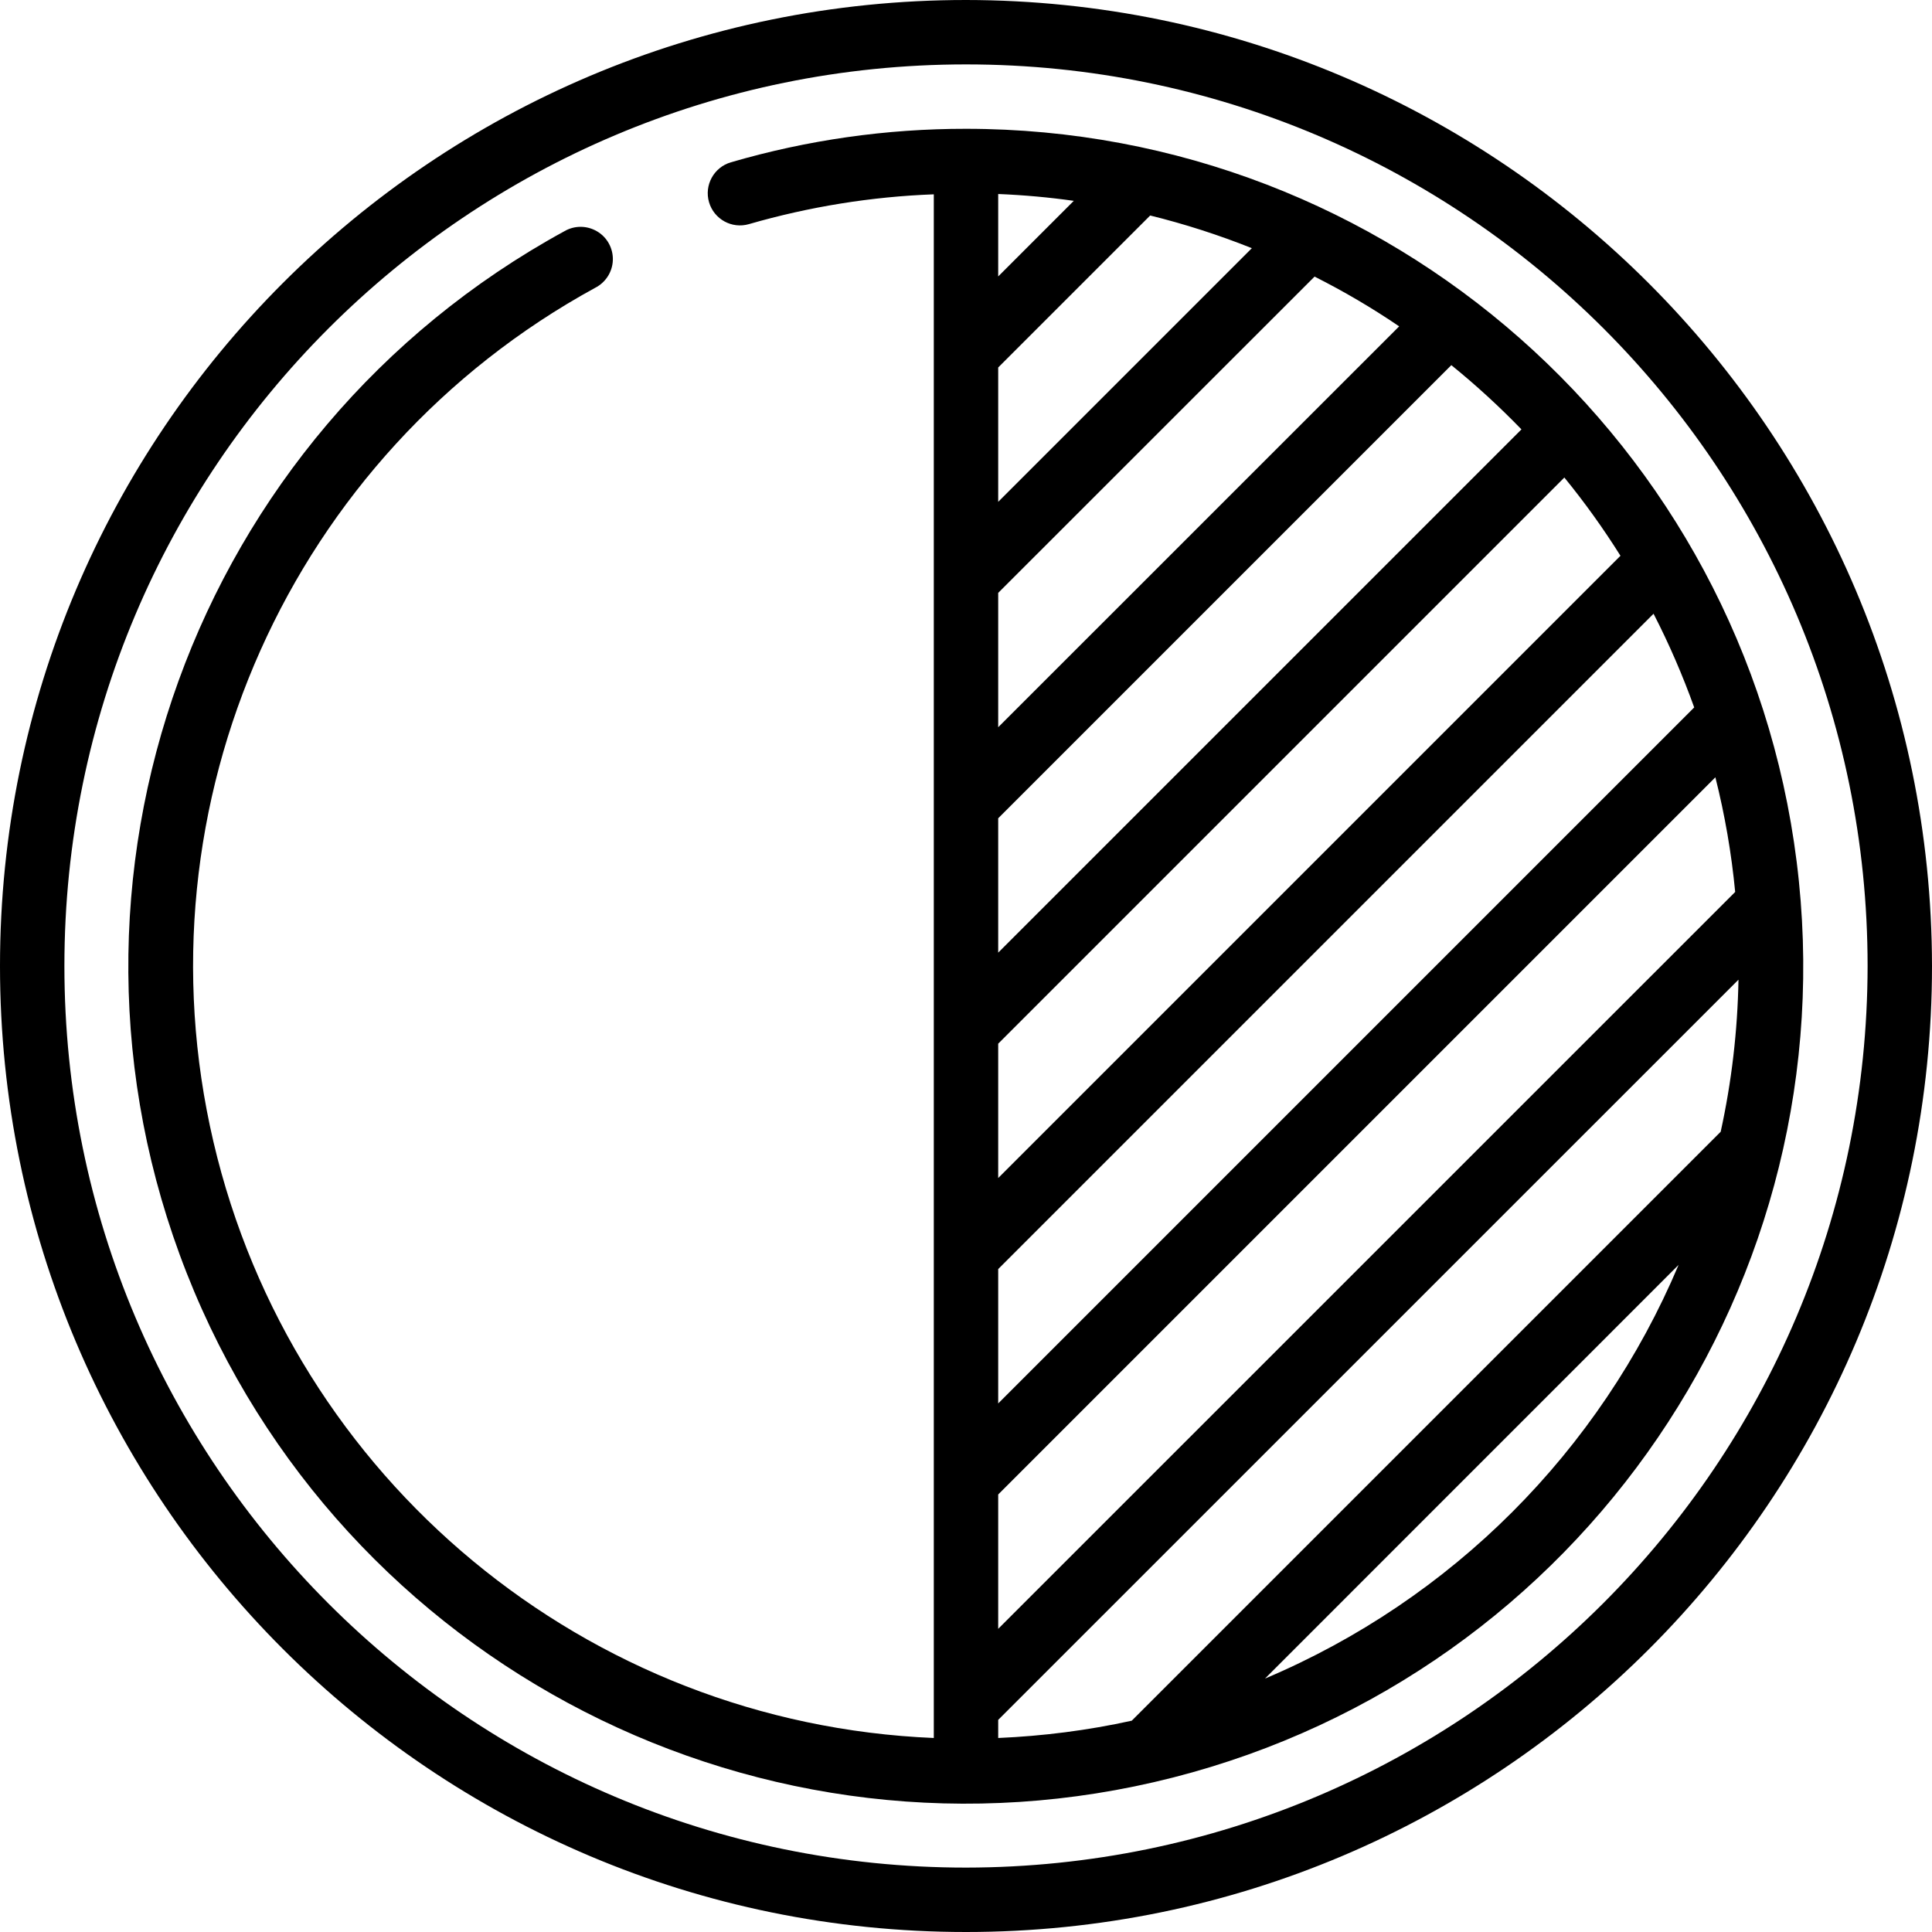 <svg width="24" height="24" viewBox="0 0 24 24" fill="none" xmlns="http://www.w3.org/2000/svg">
<path d="M12 0C5.373 0 0 5.373 0 12C0 18.627 5.373 24 12 24C18.627 24 24 18.627 24 12C23.992 5.376 18.624 0.007 12 0ZM12 23.2C5.814 23.2 0.8 18.186 0.8 12C0.8 5.814 5.814 0.8 12 0.8C18.186 0.8 23.2 5.814 23.2 12C23.193 18.183 18.183 23.193 12 23.2Z" fill="black"/>
<path d="M12 1.6C11.012 1.599 10.029 1.739 9.08 2.016C8.868 2.078 8.746 2.3 8.808 2.512C8.87 2.724 9.092 2.846 9.304 2.784C10.052 2.568 10.823 2.443 11.6 2.414V21.59C7.292 21.41 3.632 18.381 2.651 14.182C1.67 9.983 3.609 5.645 7.392 3.576C7.523 3.51 7.608 3.378 7.613 3.232C7.618 3.086 7.543 2.948 7.417 2.874C7.29 2.799 7.134 2.799 7.008 2.874C2.408 5.389 0.398 10.935 2.319 15.814C4.24 20.692 9.492 23.378 14.572 22.081C19.652 20.784 22.972 15.908 22.319 10.706C21.666 5.504 17.243 1.601 12 1.6ZM21.375 14.059L14.059 21.375C13.514 21.495 12.958 21.566 12.4 21.59V21.365L21.596 12.17C21.585 12.805 21.511 13.438 21.375 14.059ZM12.4 4.565L14.288 2.677C14.718 2.783 15.14 2.919 15.551 3.083L12.4 6.234V4.565ZM12.4 3.434V2.41C12.717 2.423 13.03 2.451 13.339 2.495L12.4 3.434ZM12.4 7.365L16.33 3.436C16.693 3.619 17.044 3.825 17.381 4.054L12.4 9.034V7.365ZM21.555 11.08L12.4 20.234V18.565L21.309 9.656C21.427 10.124 21.509 10.6 21.555 11.08ZM12.4 17.434V15.765L20.541 7.624C20.735 8.001 20.903 8.39 21.046 8.788L12.4 17.434ZM12.4 14.634V12.965L19.433 5.932C19.686 6.242 19.918 6.566 20.13 6.904L12.4 14.634ZM18.9 5.334L12.4 11.834V10.165L18.029 4.536C18.335 4.784 18.626 5.051 18.9 5.334ZM15.714 20.852L20.852 15.713C19.874 18.03 18.03 19.873 15.714 20.852Z" fill="black"/>
</svg>
